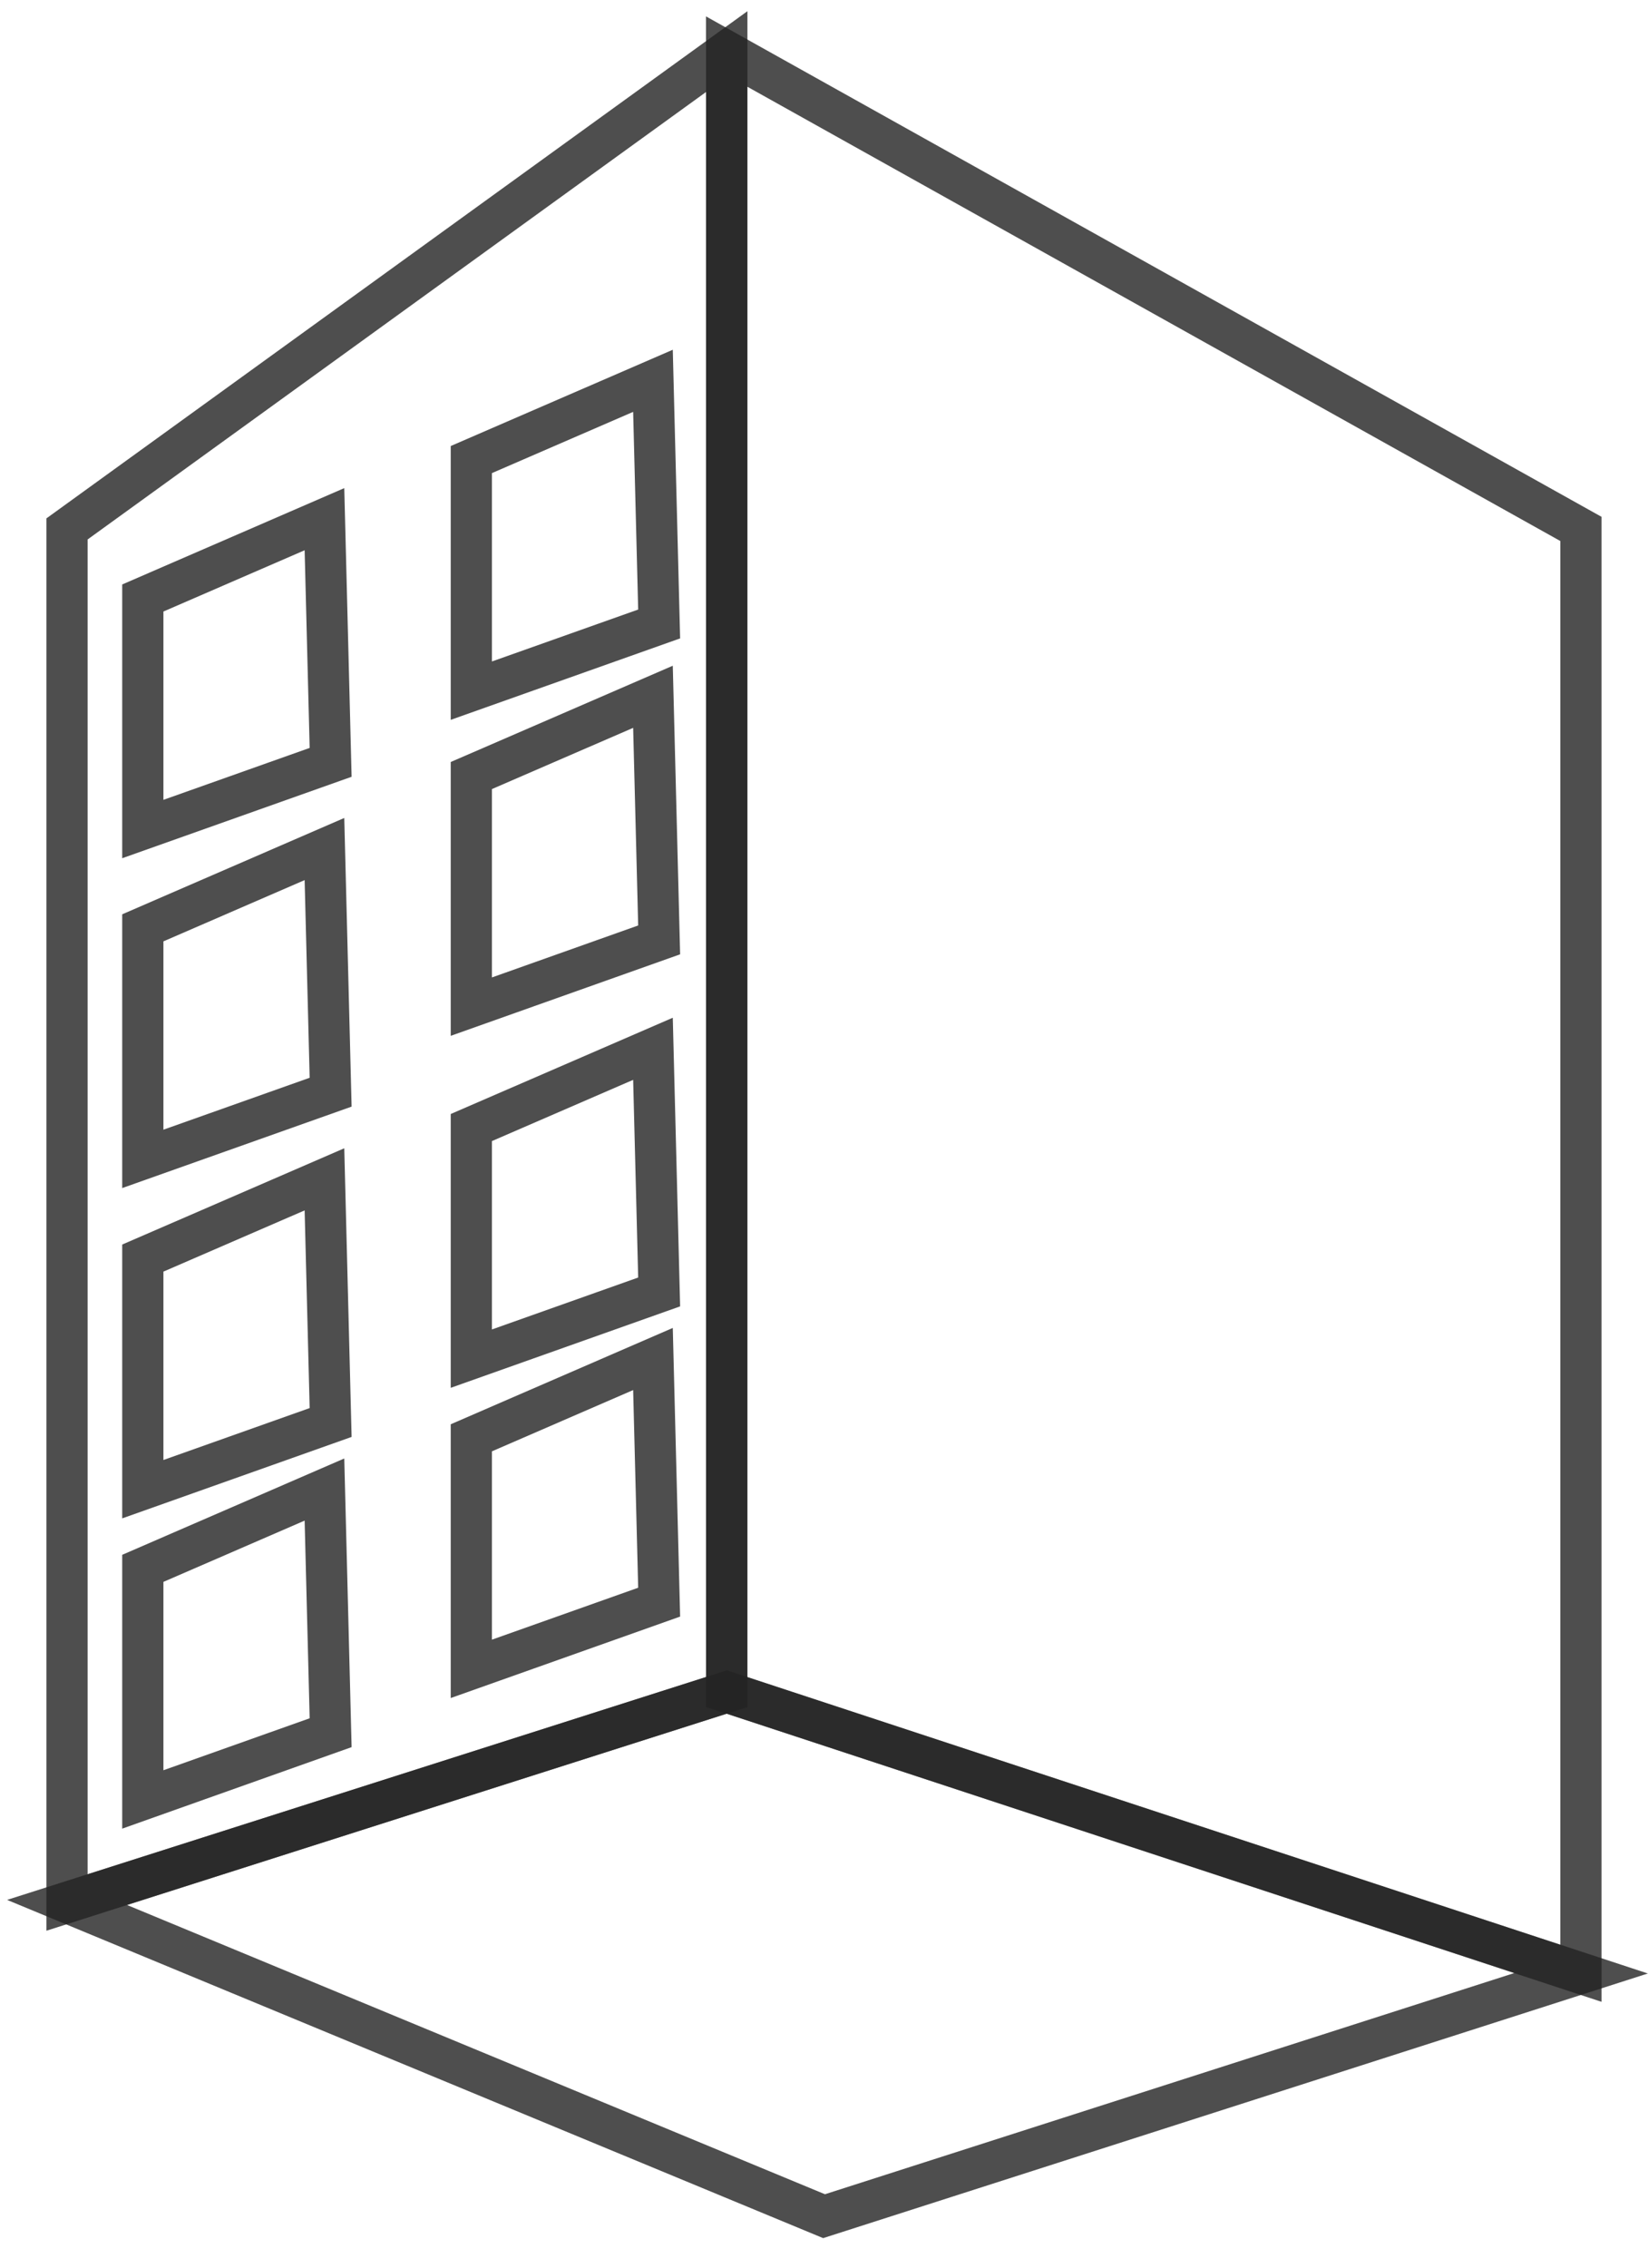 <svg width="32" height="44" viewBox="0 0 32 44" fill="none" xmlns="http://www.w3.org/2000/svg">
<path d="M12.679 7.389L9.152 8.917V13.401L12.799 12.107L12.679 7.389Z" stroke="#222222" stroke-opacity="0.8" stroke-width="0.8" stroke-miterlimit="10"/>
<path d="M12.679 13.52L9.152 15.048V19.532L12.799 18.237L12.679 13.52Z" stroke="#222222" stroke-opacity="0.8" stroke-width="0.8" stroke-miterlimit="10"/>
<path d="M12.679 20.35L9.152 21.878V26.362L12.799 25.068L12.679 20.35Z" stroke="#222222" stroke-opacity="0.8" stroke-width="0.8" stroke-miterlimit="10"/>
<path d="M6.3 22.883L2.773 24.411V28.895L6.42 27.601L6.3 22.883Z" stroke="#222222" stroke-opacity="0.8" stroke-width="0.8" stroke-miterlimit="10"/>
<path d="M12.679 26.369L9.152 27.898V32.381L12.799 31.087L12.679 26.369Z" stroke="#222222" stroke-opacity="0.8" stroke-width="0.8" stroke-miterlimit="10"/>
<path d="M6.3 28.902L2.773 30.431V34.915L6.42 33.62L6.3 28.902Z" stroke="#222222" stroke-opacity="0.8" stroke-width="0.8" stroke-miterlimit="10"/>
<path d="M6.3 10.074L2.773 11.603V16.086L6.42 14.792L6.3 10.074Z" stroke="#222222" stroke-opacity="0.8" stroke-width="0.8" stroke-miterlimit="10"/>
<path d="M6.3 16.474L2.773 18.003V22.486L6.42 21.192L6.3 16.474Z" stroke="#222222" stroke-opacity="0.8" stroke-width="0.8" stroke-miterlimit="10"/>
<path d="M14.113 1L1.301 10.263V36.915L14.113 32.831V1Z" stroke="#222222" stroke-opacity="0.8" stroke-width="0.8" stroke-miterlimit="10"/>
<path d="M14.109 1V32.831L30.698 38.289V10.263L14.109 1Z" stroke="#222222" stroke-opacity="0.8" stroke-width="0.8" stroke-miterlimit="10"/>
<path d="M1.301 36.913L16.001 43.001L30.702 38.287L14.113 32.83L1.301 36.913Z" stroke="#222222" stroke-opacity="0.8" stroke-width="0.8" stroke-miterlimit="10"/>
</svg>
